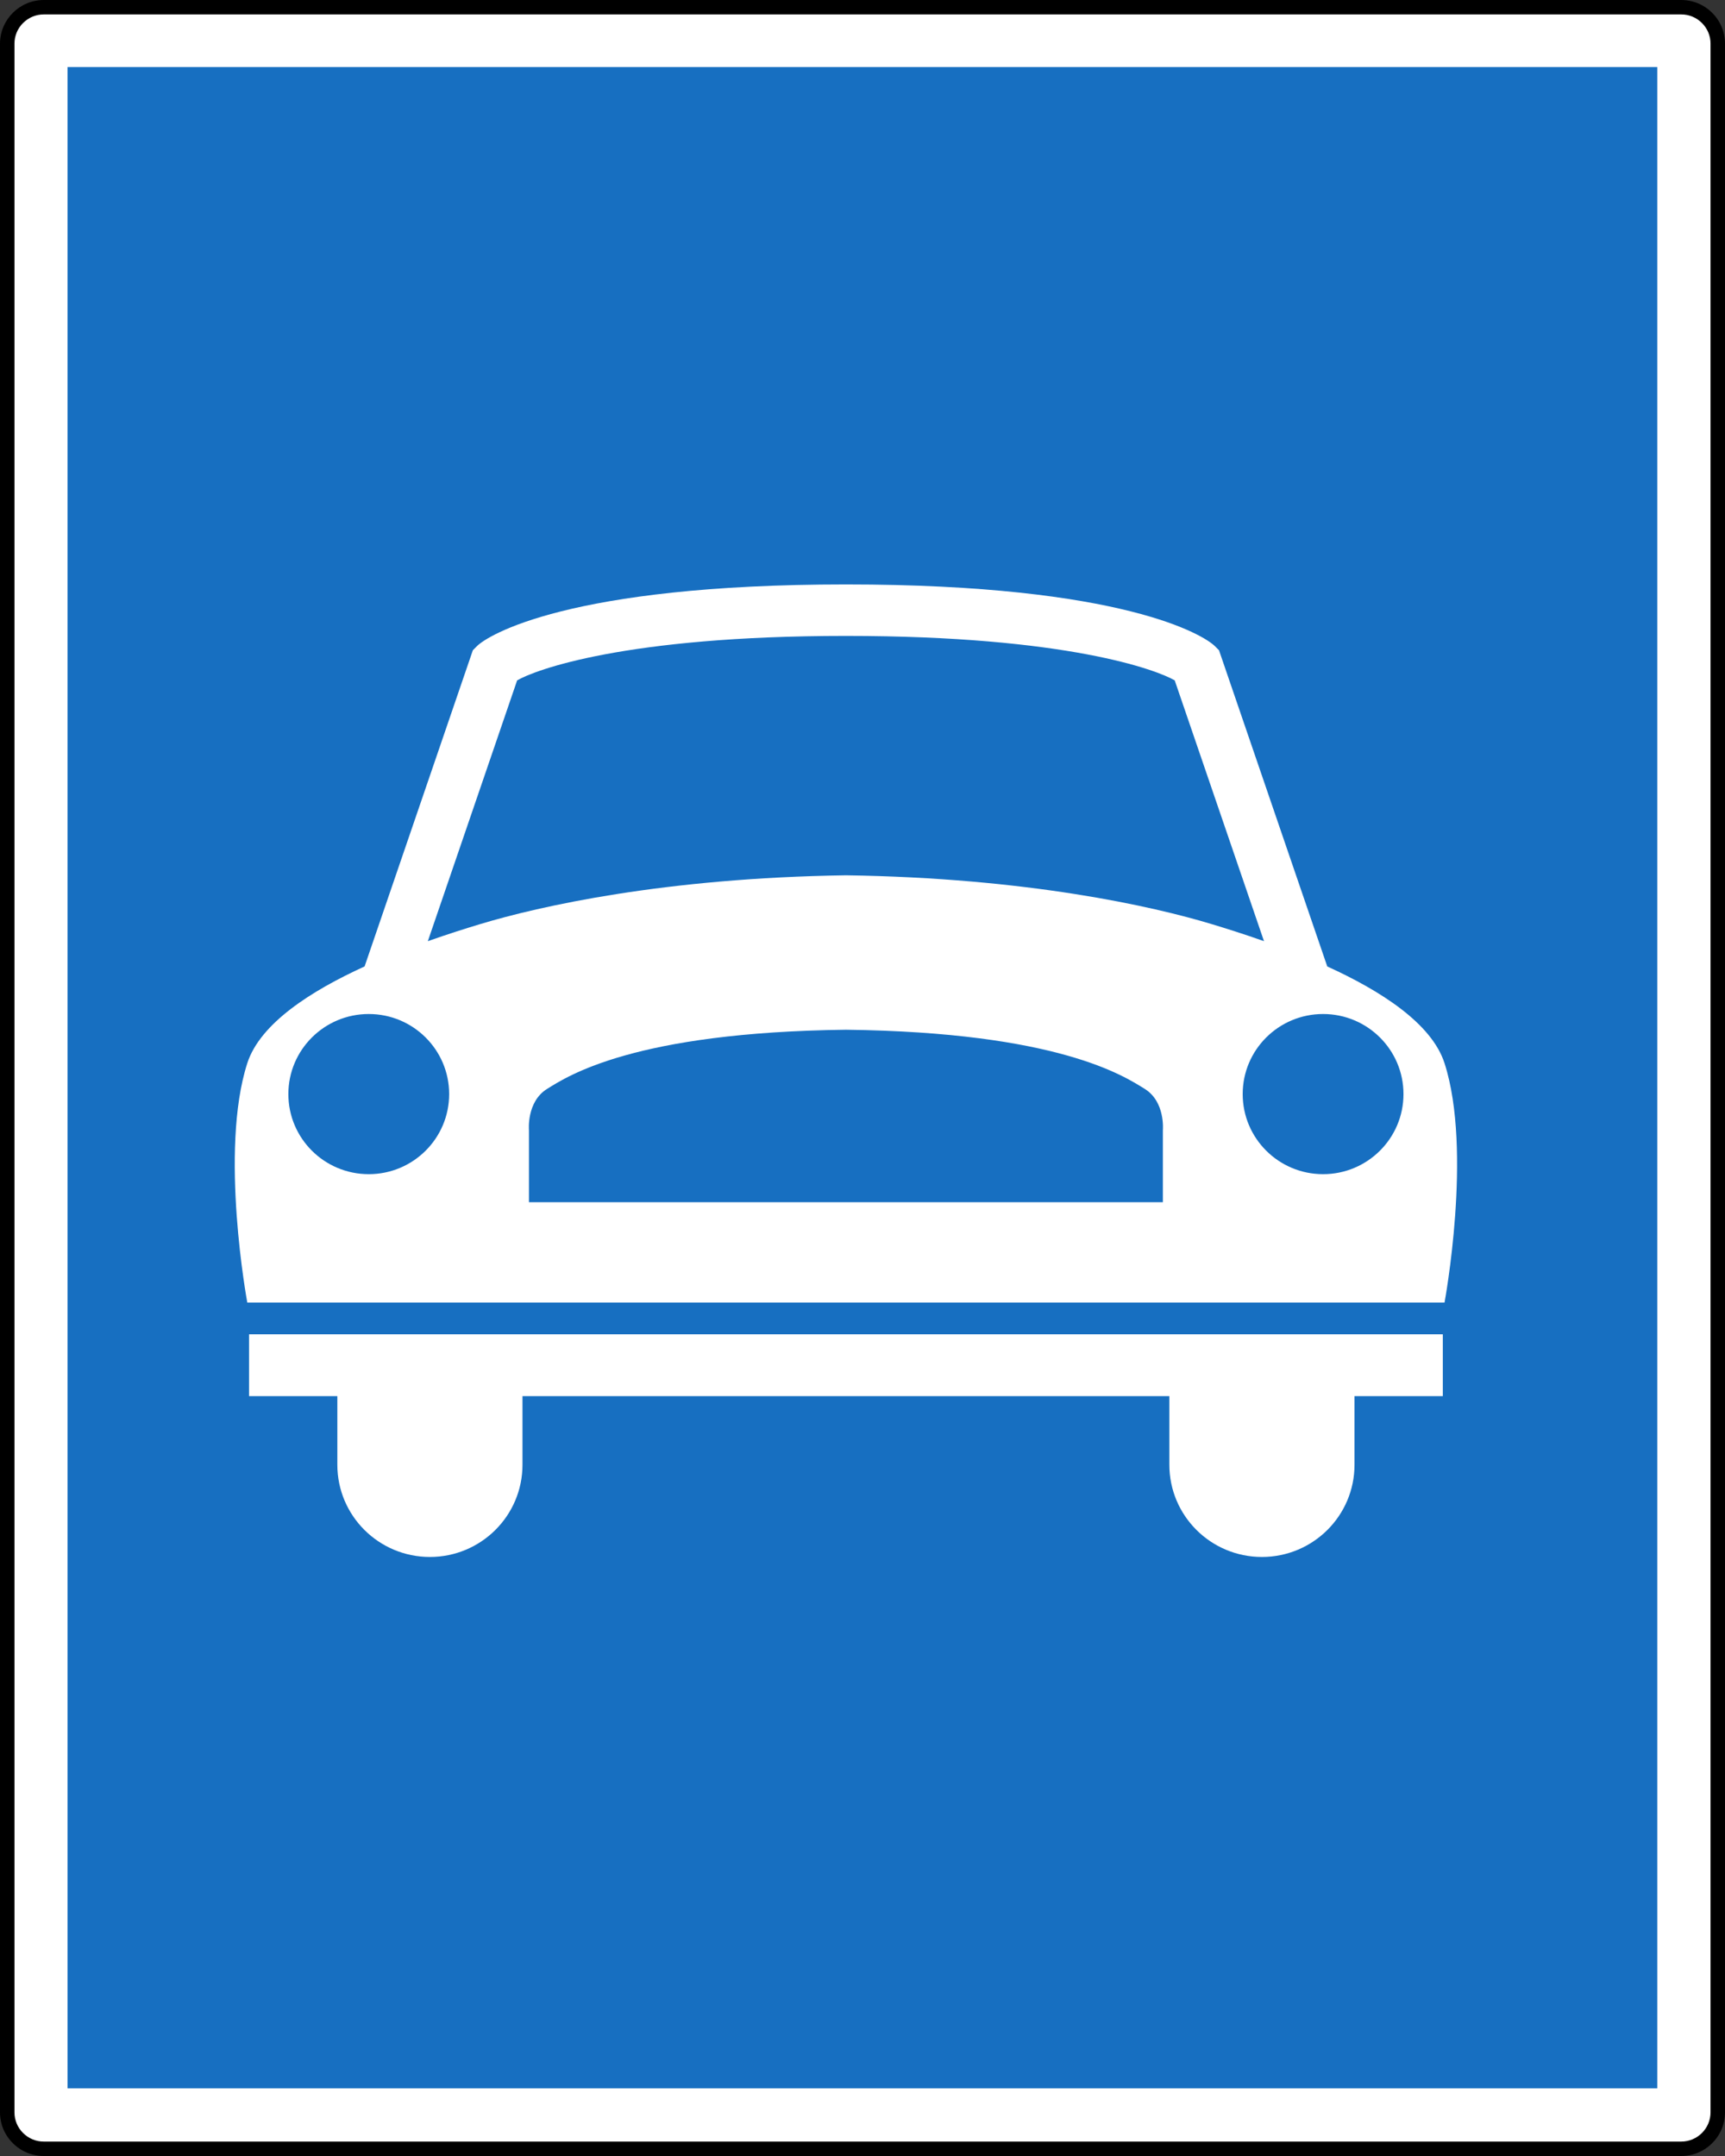 <?xml version="1.0" encoding="UTF-8" standalone="no"?>
<!-- Created with Inkscape (http://www.inkscape.org/) -->
<svg
   xmlns:dc="http://purl.org/dc/elements/1.1/"
   xmlns:cc="http://web.resource.org/cc/"
   xmlns:rdf="http://www.w3.org/1999/02/22-rdf-syntax-ns#"
   xmlns:svg="http://www.w3.org/2000/svg"
   xmlns="http://www.w3.org/2000/svg"
   xmlns:sodipodi="http://sodipodi.sourceforge.net/DTD/sodipodi-0.dtd"
   xmlns:inkscape="http://www.inkscape.org/namespaces/inkscape"
   version="1.0"
   width="960"
   height="1200"
   id="svg2780"
   sodipodi:version="0.32"
   inkscape:version="0.44"
   sodipodi:docname="Hinweiszeichen_8c.svg"
   sodipodi:docbase="F:\Diverses\Wikipedia\AT-StVZVO">
  <rect width="100%" height="100%" fill="#333333" stroke="none"/>
  <sodipodi:namedview
     inkscape:window-height="480"
     inkscape:window-width="640"
     inkscape:pageshadow="2"
     inkscape:pageopacity="0.0"
     guidetolerance="10.0"
     gridtolerance="10.0"
     objecttolerance="10.0"
     borderopacity="1.0"
     bordercolor="#666666"
     pagecolor="#ffffff"
     id="base" />
  <defs
     id="defs2782" />
  <path
     style="fill:black;fill-rule:nonzero;stroke:none"
     d="M 935.595,1200 C 942.113,1200 948.24,1197.467 952.85,1192.872 C 957.46,1188.289 960,1182.181 960,1175.684 L 960,24.316 C 960,17.819 957.46,11.711 952.85,7.128 C 948.24,2.532 942.113,-3e-005 935.595,-3e-005 L 24.406,-3e-005 C 10.944,-3e-005 3e-005,10.909 3e-005,24.316 L 3e-005,1175.684 C 3e-005,1182.181 2.529,1188.289 7.15,1192.872 C 11.76,1197.467 17.887,1200 24.406,1200 L 935.595,1200 z "
     id="path14525" />
  <path
     style="fill:white;fill-rule:nonzero;stroke:none"
     d="M 24.406,1191.979 C 20.037,1191.979 15.933,1190.283 12.841,1187.2 C 9.748,1184.129 8.047,1180.038 8.047,1175.684 L 8.047,24.316 C 8.047,19.973 9.748,15.871 12.841,12.8 C 15.933,9.717 20.037,8.021 24.406,8.021 L 935.595,8.021 C 939.963,8.021 944.067,9.717 947.159,12.8 C 950.252,15.871 951.953,19.973 951.953,24.316 L 951.953,1175.684 C 951.953,1184.668 944.619,1191.979 935.595,1191.979 L 24.406,1191.979"
     id="path271" />
  <path
     id="path273"
     style="fill:#176fc1;fill-rule:nonzero;stroke:none"
     d="M 37.58,1162.322 L 922.305,1162.322 L 922.305,37.322 L 37.58,37.322 L 37.58,1162.322 z " />
  <path
     id="path275"
     style="fill:white;fill-rule:nonzero;stroke:none"
     d="M 802.956,742.666 L 802.956,777.055 L 753.812,777.055 L 753.812,815.26 C 753.812,843.61 730.74,866.585 702.288,866.585 C 673.836,866.585 650.775,843.61 650.775,815.26 L 650.775,777.055 L 290.774,777.055 L 290.774,815.26 C 290.774,843.61 267.702,866.585 239.25,866.585 C 210.798,866.585 187.737,843.61 187.737,815.26 L 187.737,777.055 L 138.593,777.055 L 138.593,742.666 L 802.956,742.666" />
  <path
     id="path277"
     style="fill:white;fill-rule:nonzero;stroke:none"
     d="M 803.91,591.761 C 796.76,569.587 768.366,551.448 738.649,537.914 L 678.4,361.925 L 676.032,359.565 C 670.284,353.846 625.623,325.29 470.775,325.29 C 315.915,325.29 271.254,353.846 265.506,359.565 L 263.15,361.925 L 202.9,537.914 C 173.184,551.448 144.789,569.587 137.627,591.761 C 121.913,640.508 137.627,724.996 137.627,724.996 L 803.91,724.996 C 803.91,724.996 819.637,640.508 803.91,591.761 z M 470.775,487.185 C 370.106,488.617 300.132,504.374 267.047,514.4 C 259.402,516.715 249.297,519.878 238.1,523.843 L 287.797,378.69 C 297.499,373.018 347.437,353.938 470.775,353.938 C 594.101,353.938 644.05,373.018 653.753,378.69 L 703.438,523.843 C 692.241,519.878 682.136,516.715 674.491,514.4 C 641.418,504.374 571.432,488.617 470.775,487.185 z M 160.481,608.95 C 160.481,584.335 180.507,564.385 205.222,564.385 C 229.927,564.385 249.964,584.335 249.964,608.95 C 249.964,633.575 229.927,653.526 205.222,653.526 C 180.507,653.526 160.481,633.575 160.481,608.95 z M 736.327,653.526 C 711.611,653.526 691.585,633.575 691.585,608.95 C 691.585,584.335 711.611,564.385 736.327,564.385 C 761.031,564.385 781.068,584.335 781.068,608.95 C 781.068,633.575 761.031,653.526 736.327,653.526 z M 470.775,573.14 C 588.687,574.572 625.6,598.923 637.107,606.085 C 648.603,613.258 647.166,629.014 647.166,629.014 L 647.166,669.121 L 294.372,669.121 L 294.372,629.014 C 294.372,629.014 292.935,613.258 304.442,606.085 C 315.95,598.923 352.851,574.572 470.775,573.14" />
</svg>
